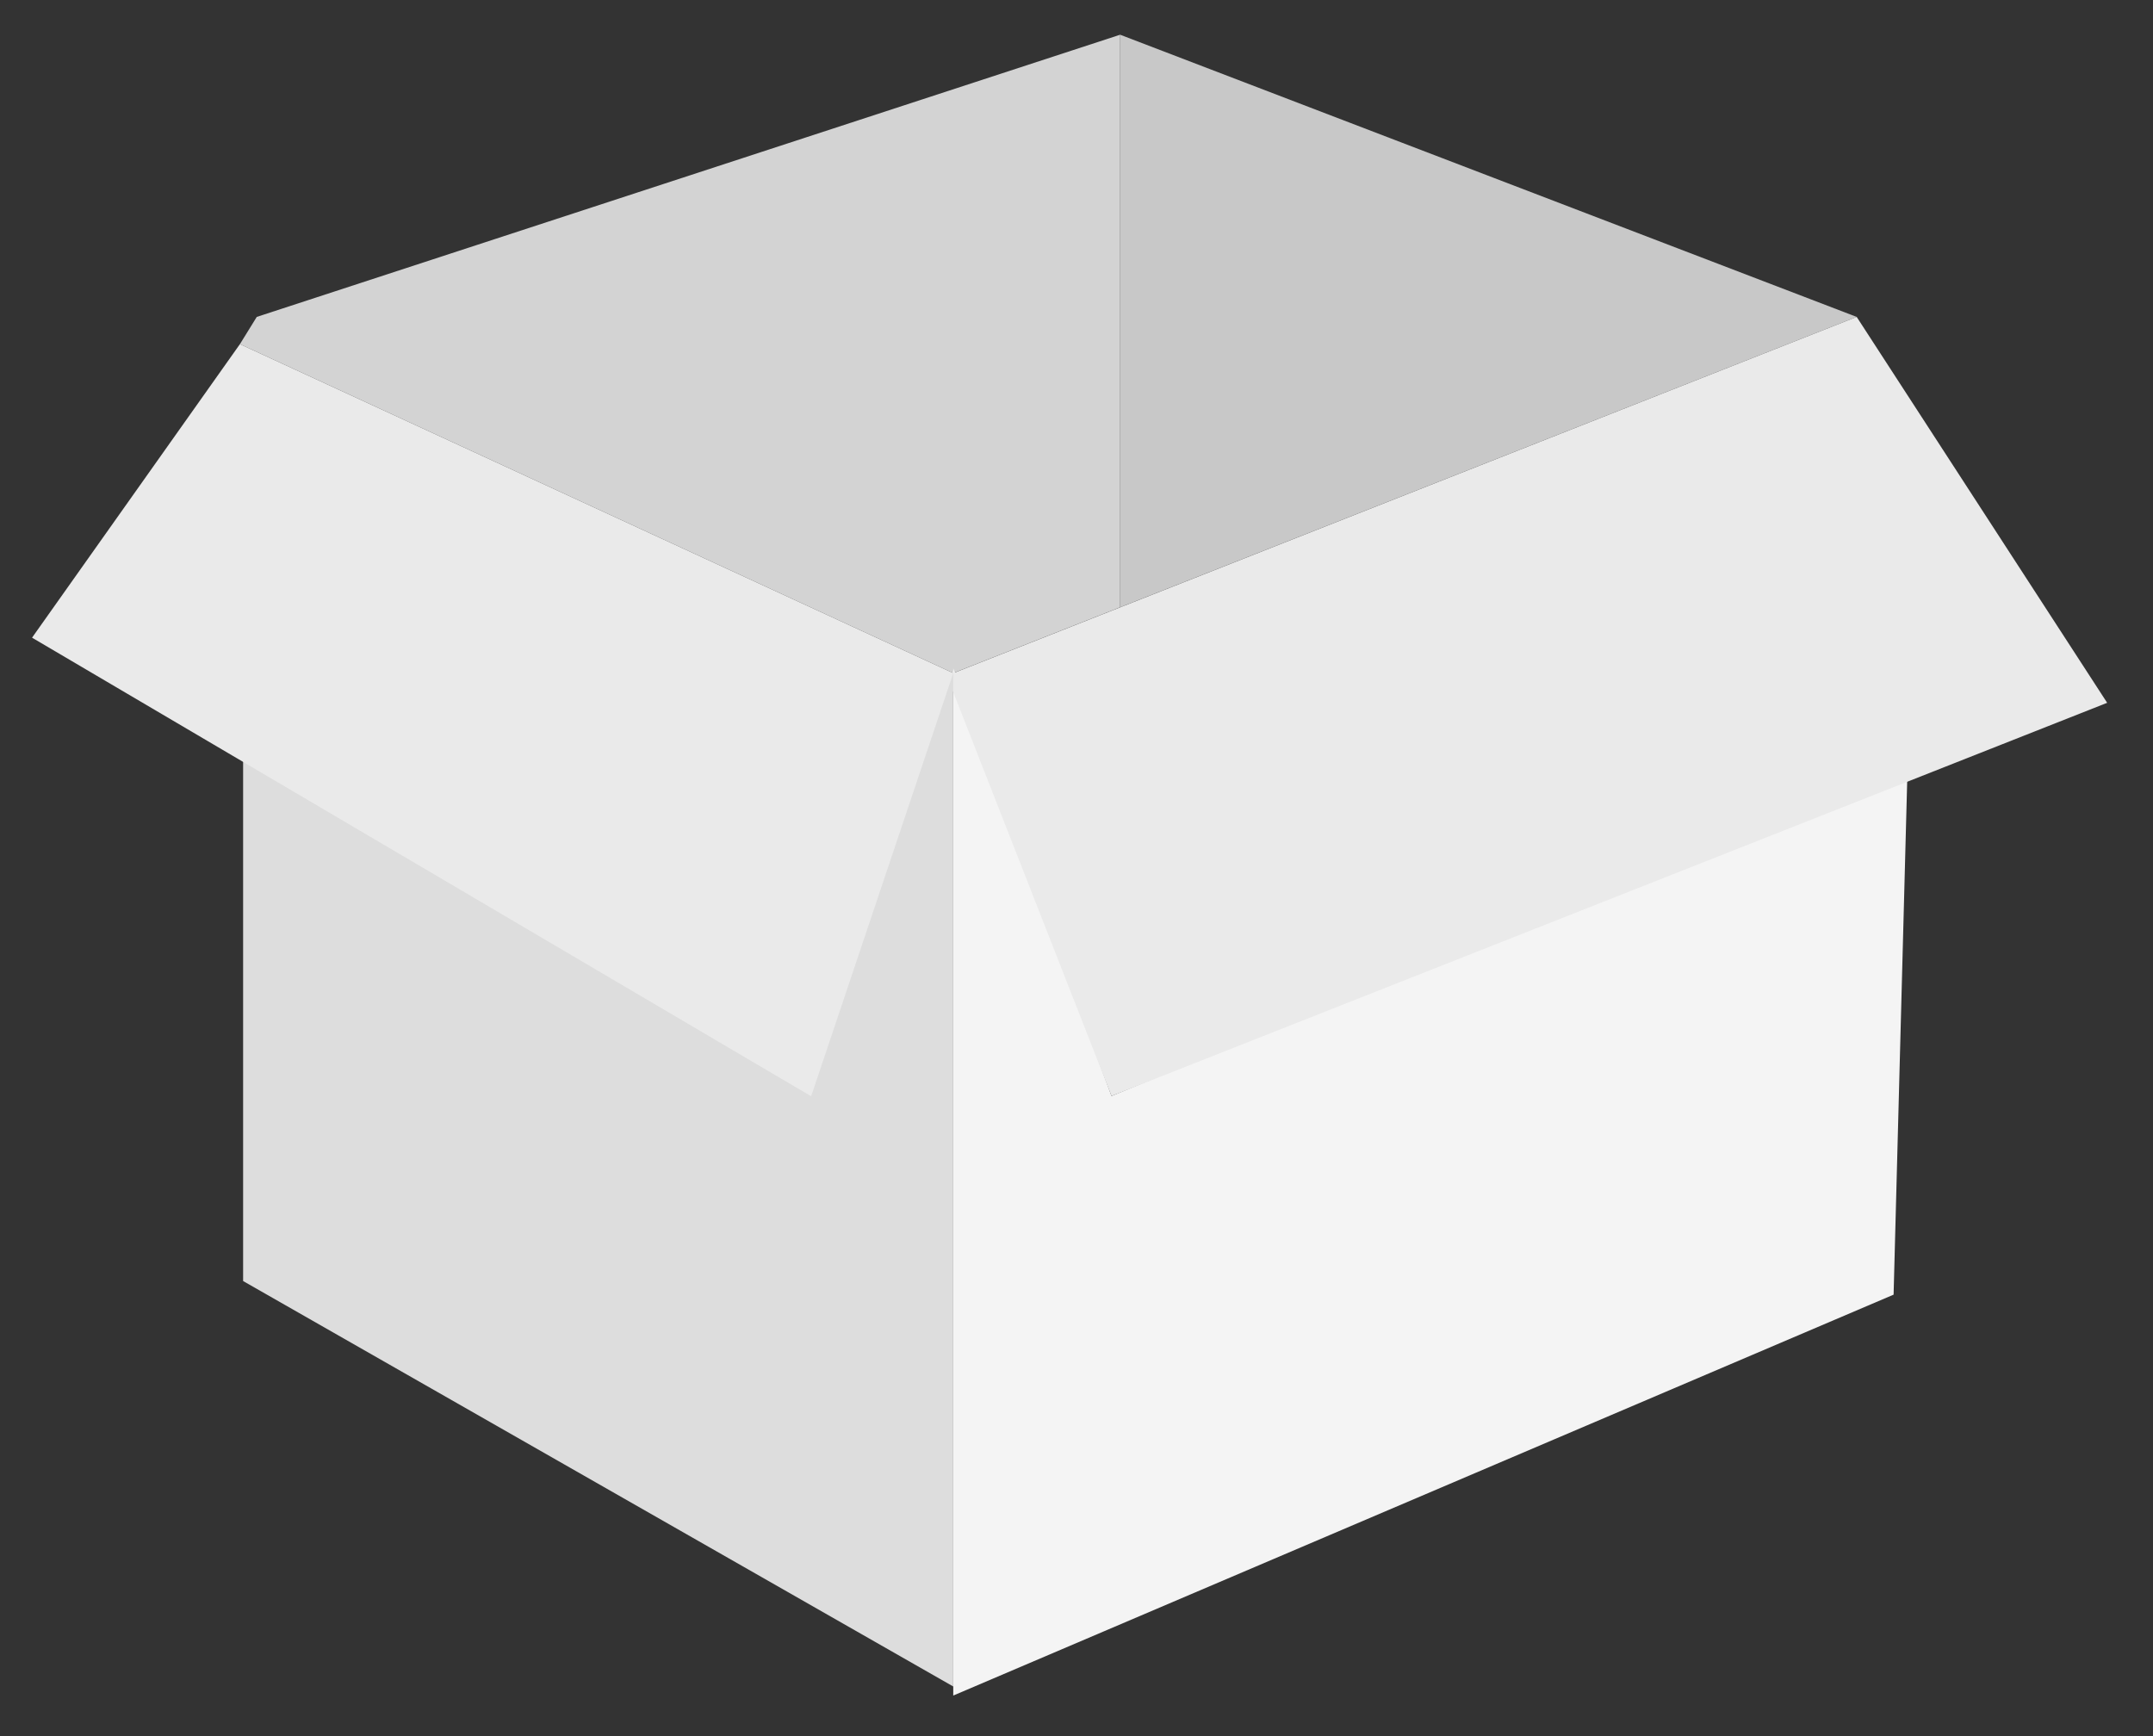 <?xml version="1.0" encoding="UTF-8"?>
<svg width="62px" height="50px" viewBox="0 0 62 50" version="1.1" xmlns="http://www.w3.org/2000/svg" xmlns:xlink="http://www.w3.org/1999/xlink">
    <rect x="0" y="0" width="62" height="50" fill="#333333" stroke="none"/>
    <title>Page 1</title>
    <g id="9-列表&amp;表格" stroke="none" stroke-width="1" fill="none" fill-rule="evenodd">
        <g id="03-空页面提示" transform="translate(-482, -552)">
            <g id="编组-10" transform="translate(145, 396)">
                <g id="Group-7" transform="translate(337.5, 156.5)">
                    <g id="Page-1" transform="translate(0.423, 0.5)">
                        <polygon id="Fill-1" fill="#C8C8C8" points="31.334 -3.91050192e-05 31.334 16.489 52.544 8.127"></polygon>
                        <polygon id="Fill-2" fill="#D3D3D3" points="31.334 -3.91050192e-05 6.471 8.127 5.986 8.911 26.528 18.385 31.334 16.489"></polygon>
                        <polygon id="Fill-3" fill="#F4F4F4" points="26.528 47.832 53.607 36.286 54.009 21.103 31.085 30.565 26.528 18.246"></polygon>
                        <polygon id="Fill-4" fill="#EAEAEA" points="26.233 18.503 26.528 18.934 31.085 30.565 59.757 19.241 52.544 8.127"></polygon>
                        <polygon id="Fill-5" fill="#DDDDDD" points="22.43 30.341 6.078 20.561 6.078 35.894 26.528 47.571 26.528 18.278"></polygon>
                        <polygon id="Fill-6" fill="#EAEAEA" points="0 17.365 22.436 30.572 26.528 18.385 5.986 8.911"></polygon>
                    </g>
                </g>
            </g>
        </g>
    </g>
</svg>